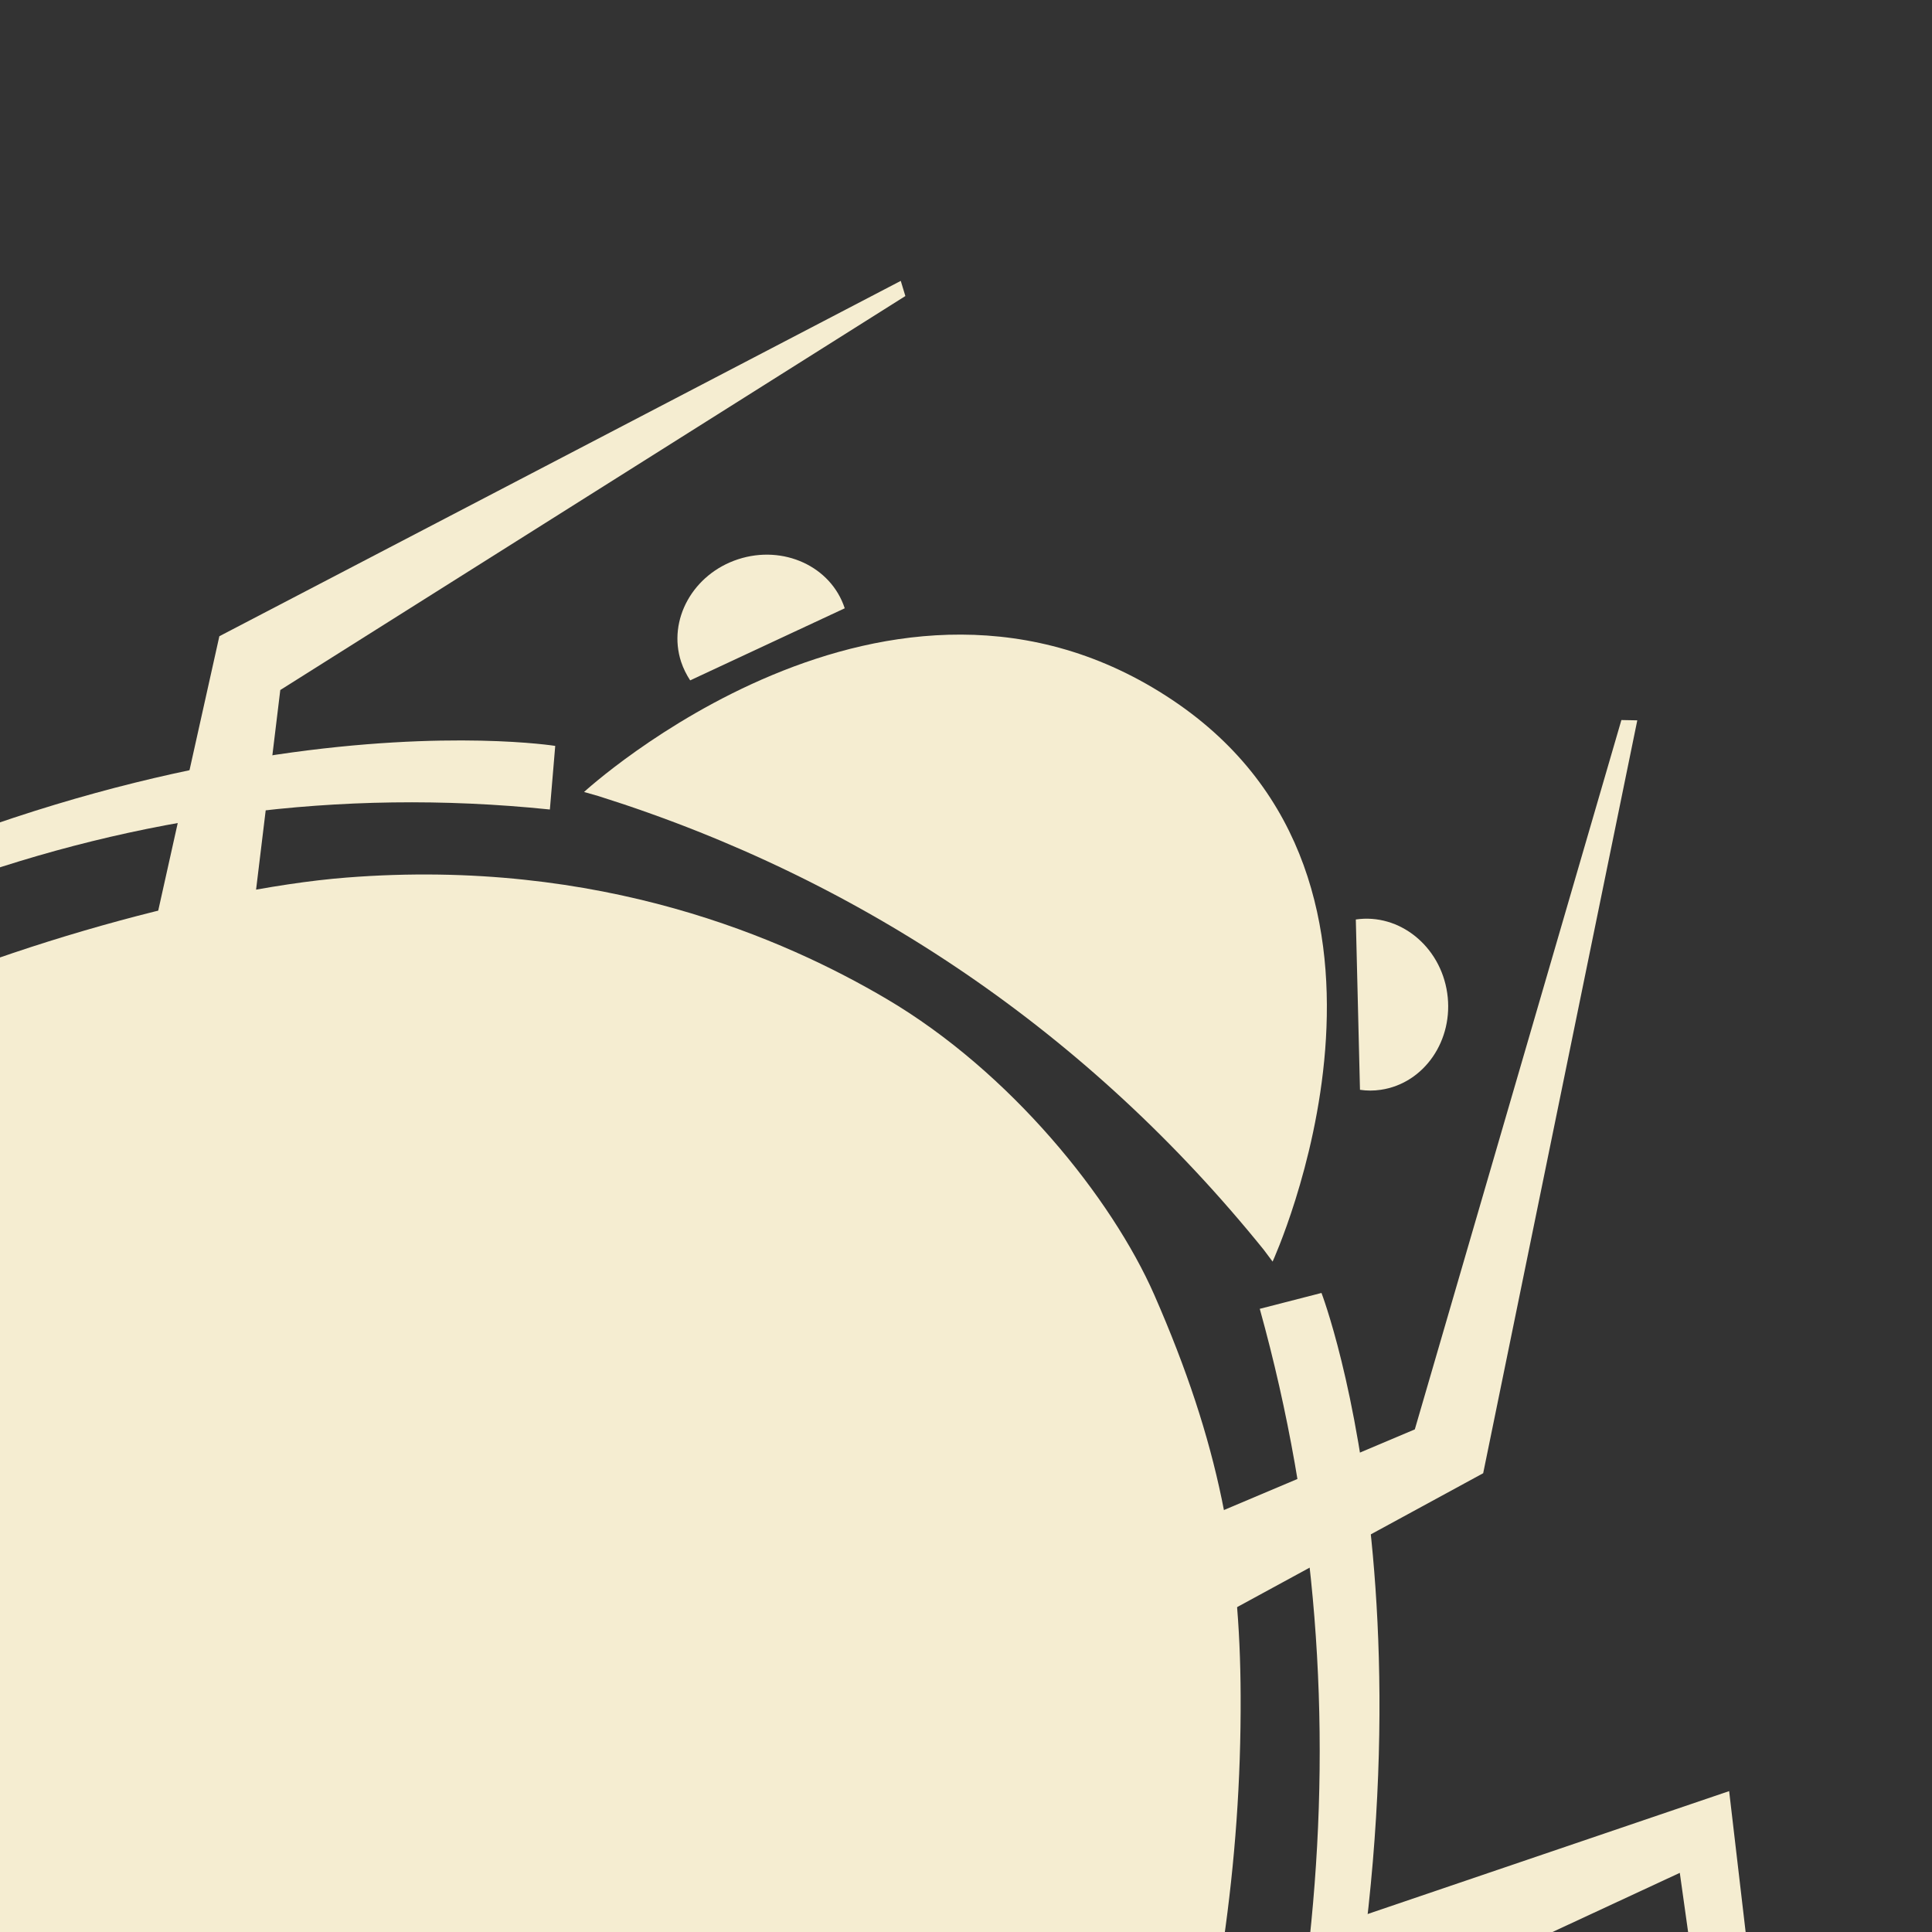 <?xml version="1.0" encoding="UTF-8"?>
<svg id="Layer_2" data-name="Layer 2" xmlns="http://www.w3.org/2000/svg" viewBox="0 0 130 130">
  <rect x="0" y="0" width="130" height="130" fill="#333333" stroke="none"/>
  <defs>
    <style>
      .cls-1 {
        fill: #f5edd1;
      }
    </style>
  </defs>
  <path class="cls-1" d="M58.45,188.98c9.8-12.36,16.89-27.95,20.43-41.6,2.99-11.54,4.65-21.83,4.6-33.29-.04-9.31-1.41-16.92-5.81-26.96-2.86-6.51-9.68-15.01-18.04-19.93-6.78-3.99-19.17-9.5-36.32-8.15-9.8.77-25.61,5.31-35.27,10.42-14.29,7.56-23.2,12.7-37.75,27.16-10.77,10.69-18.03,24.02-22.12,36.96-8.07,25.48-3.47,51.61,9.31,69.67,3.02,4.26.73,20.36,1.72,21.39.04.04.14.12.33.15,2.57.44,16.33-5.71,19.36-4.68,26.42,8.93,43.74,5.41,61.01-1.26,14.43-5.57,27.72-16.21,38.56-29.88Z"/>
  <path class="cls-1" d="M91.23,61.87c2.93-.43,5.69,1.79,6.15,4.95s-1.54,6.08-4.47,6.51c-.47.07-.94.07-1.4,0"/>
  <path class="cls-1" d="M56.84,40.93c-.92-2.82-4.13-4.29-7.17-3.3s-4.76,4.08-3.84,6.9c.15.45.36.87.61,1.25"/>
  <path class="cls-1" d="M39.3,53.29s20.57-18.92,39.6-6.18c18.41,12.33,6.73,37.78,6.73,37.78l-.59-.79c-11.73-14.53-26.95-24.92-44.76-30.53l-.98-.28Z"/>
  <path class="cls-1" d="M84.76,88.07l4.16-1.07s38.93,101.24-129.11,219.11c-.05.04-.21-.29-.26-.25,0,0,156.04-106.79,125.22-217.78Z"/>
  <path class="cls-1" d="M37,54.47l.36-4.28s-113.77-18.19-176.35,201.34c0,0-.04-.02.12.03,0,0,61.29-208.93,175.87-197.09Z"/>
  <polygon class="cls-1" points="75.91 104.33 76.66 111.72 99.8 99.13 110.17 48.47 109.1 48.45 95.2 96.18 75.91 104.33"/>
  <polygon class="cls-1" points="73.73 135.01 71.81 145.17 113.03 126.02 126.87 224.61 128.52 224.51 116.35 120.52 73.73 135.01"/>
  <polygon class="cls-1" points="16.34 67.21 9.03 68.53 14.76 42.81 60.61 18.9 60.92 19.92 18.86 46.43 16.34 67.21"/>
</svg>